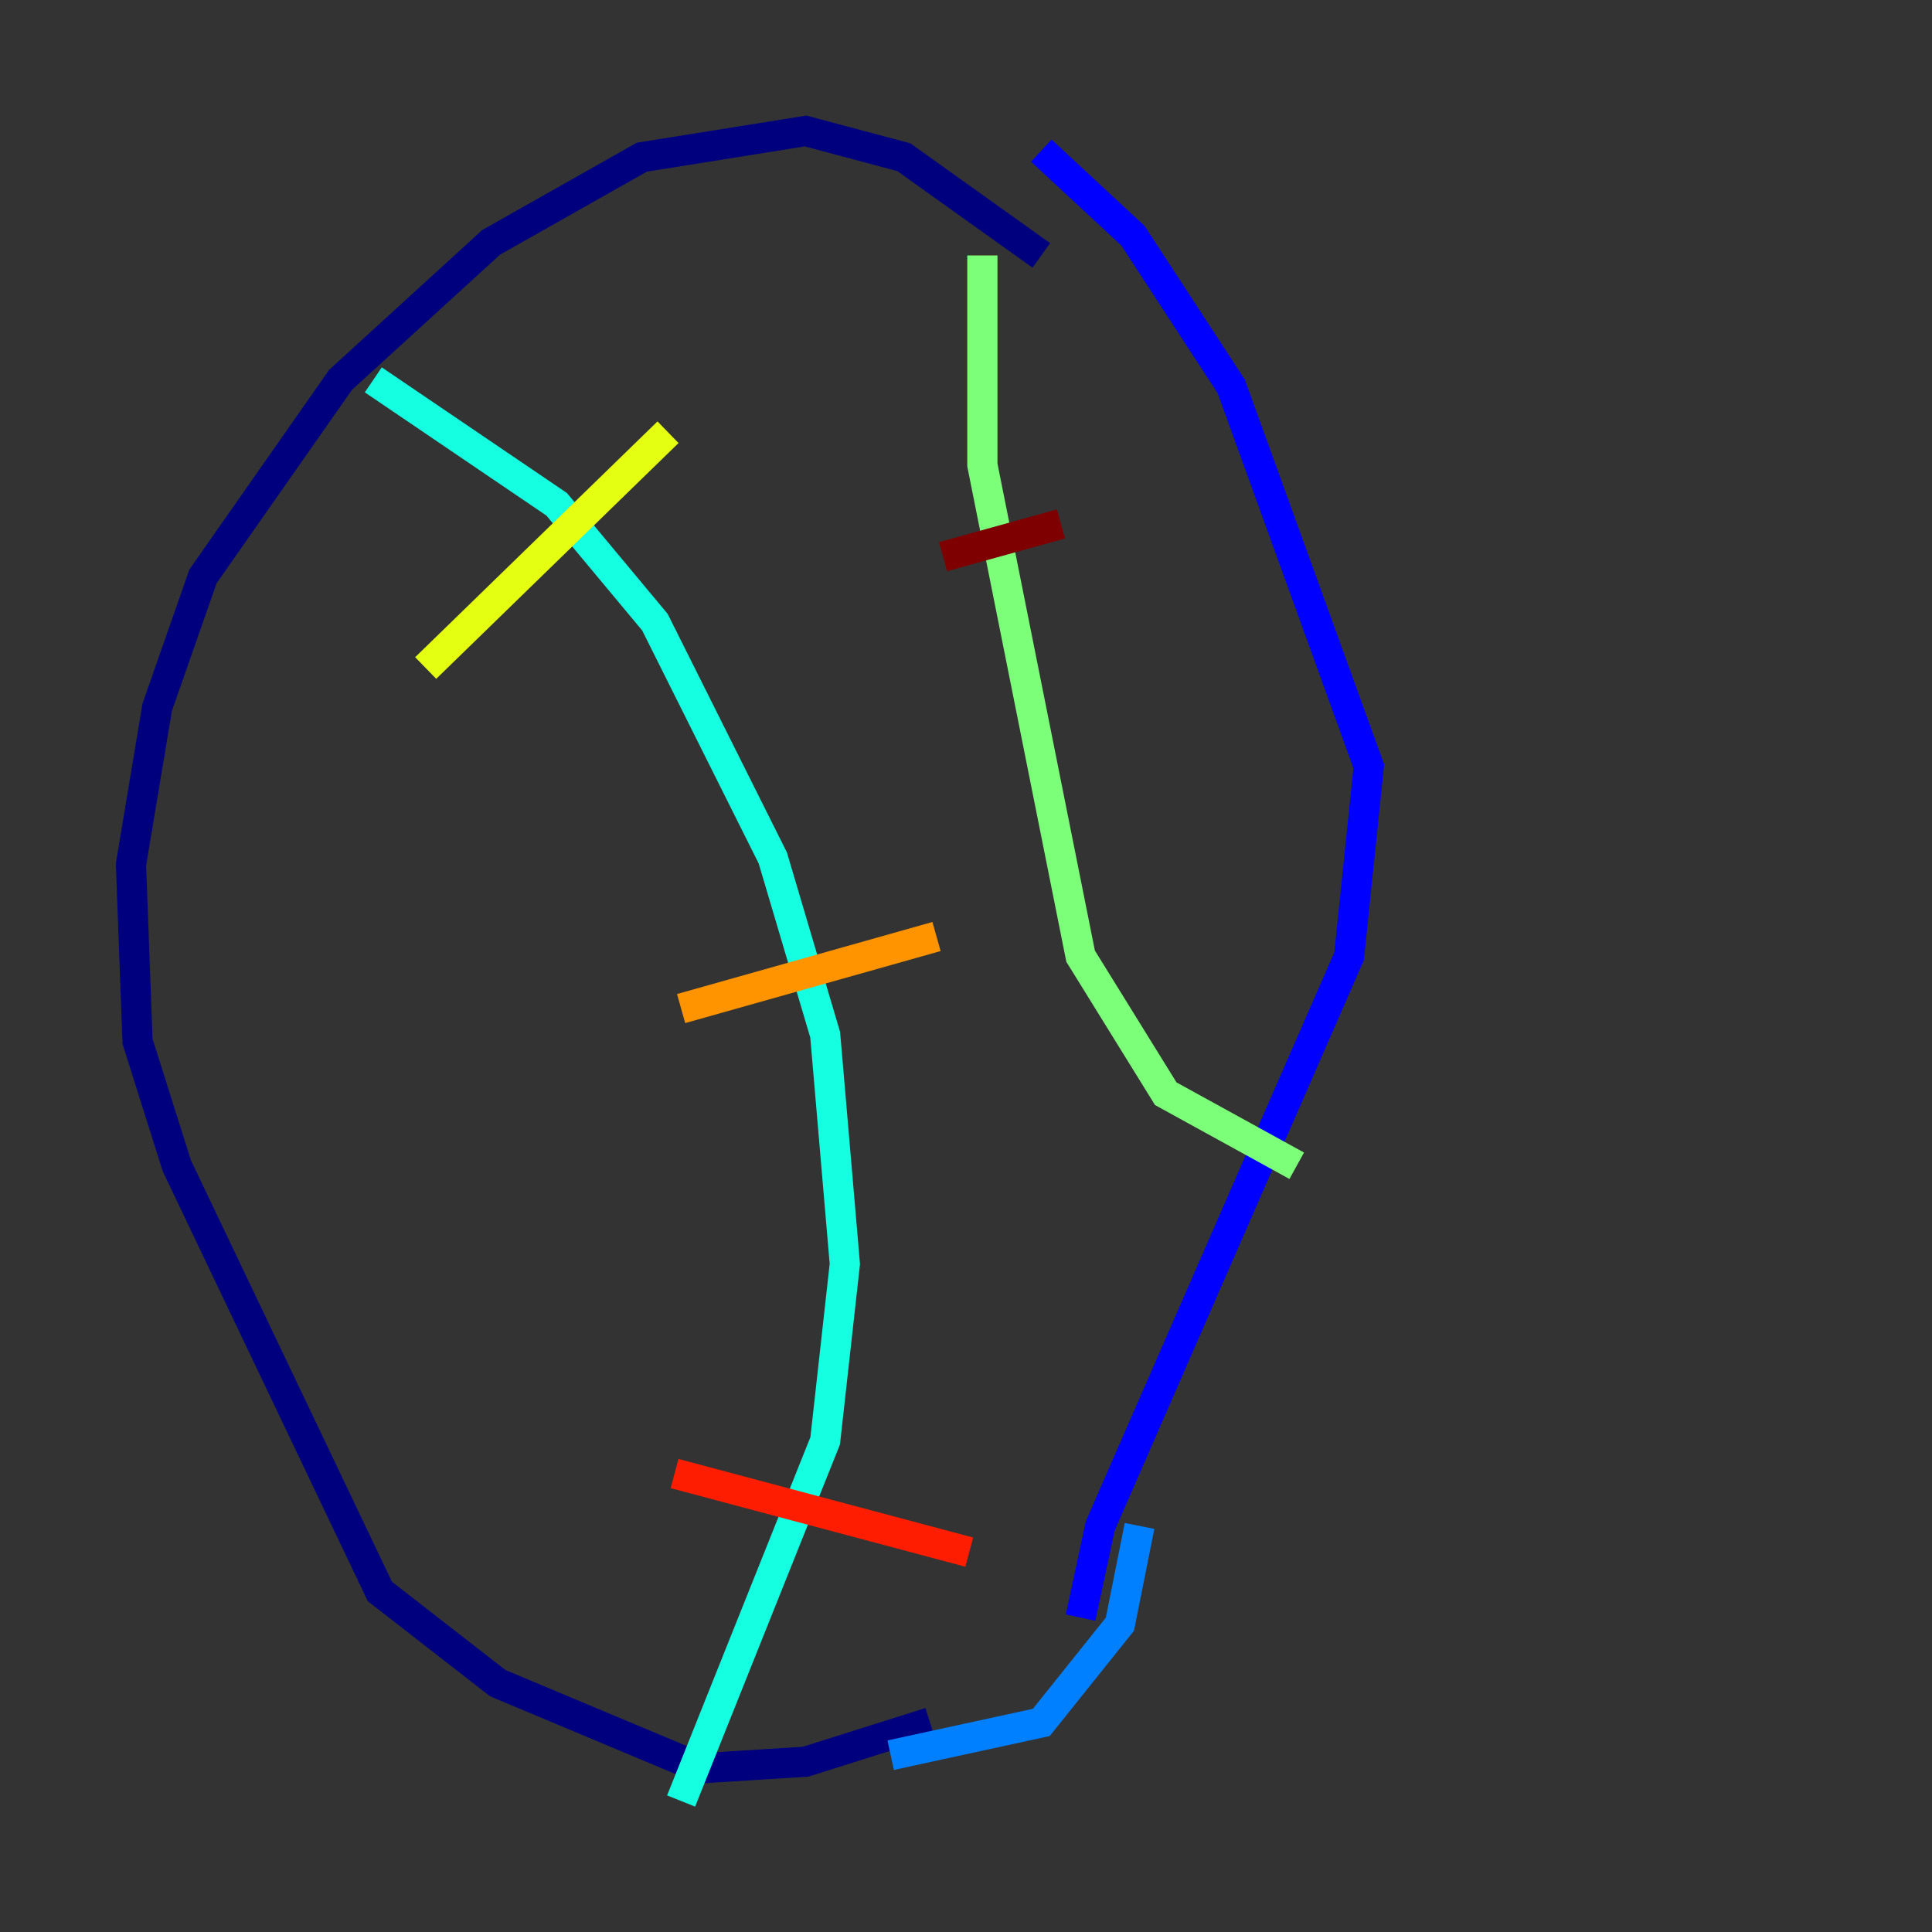 <?xml version="1.0" encoding="utf-8" ?>
<svg baseProfile="tiny" height="128" version="1.2" viewBox="0,0,128,128" width="128" xmlns="http://www.w3.org/2000/svg" xmlns:ev="http://www.w3.org/2001/xml-events" xmlns:xlink="http://www.w3.org/1999/xlink"><rect x="0" y="0" width="128" height="128" fill="#333333" stroke="none"/><defs /><polyline fill="none" points="68.99,16.922 59.878,10.414 53.37,8.678 42.522,10.414 32.542,16.054 22.563,25.166 13.451,38.183 10.414,46.861 8.678,57.275 9.112,68.99 11.715,77.234 25.166,105.437 32.976,111.512 46.427,117.153 53.37,116.719 61.614,114.115" stroke="#00007f" stroke-width="2" /><polyline fill="none" points="71.593,107.173 72.895,101.098 89.383,63.349 90.685,50.766 81.573,25.6 75.064,15.62 68.99,9.98" stroke="#0000ff" stroke-width="2" /><polyline fill="none" points="75.498,101.098 74.197,107.607 68.99,114.115 59.01,116.285" stroke="#0080ff" stroke-width="2" /><polyline fill="none" points="24.732,25.166 36.881,33.41 43.39,41.22 51.2,56.841 54.671,68.556 55.973,83.742 54.671,95.458 45.125,119.322" stroke="#15ffe1" stroke-width="2" /><polyline fill="none" points="65.085,16.922 65.085,30.807 71.593,63.349 77.234,72.461 85.912,77.234" stroke="#7cff79" stroke-width="2" /><polyline fill="none" points="28.203,44.258 44.258,28.637" stroke="#e4ff12" stroke-width="2" /><polyline fill="none" points="45.125,66.82 62.047,62.047" stroke="#ff9400" stroke-width="2" /><polyline fill="none" points="44.691,97.627 64.217,102.834" stroke="#ff1d00" stroke-width="2" /><polyline fill="none" points="62.481,36.881 70.291,34.712" stroke="#7f0000" stroke-width="2" /></svg>